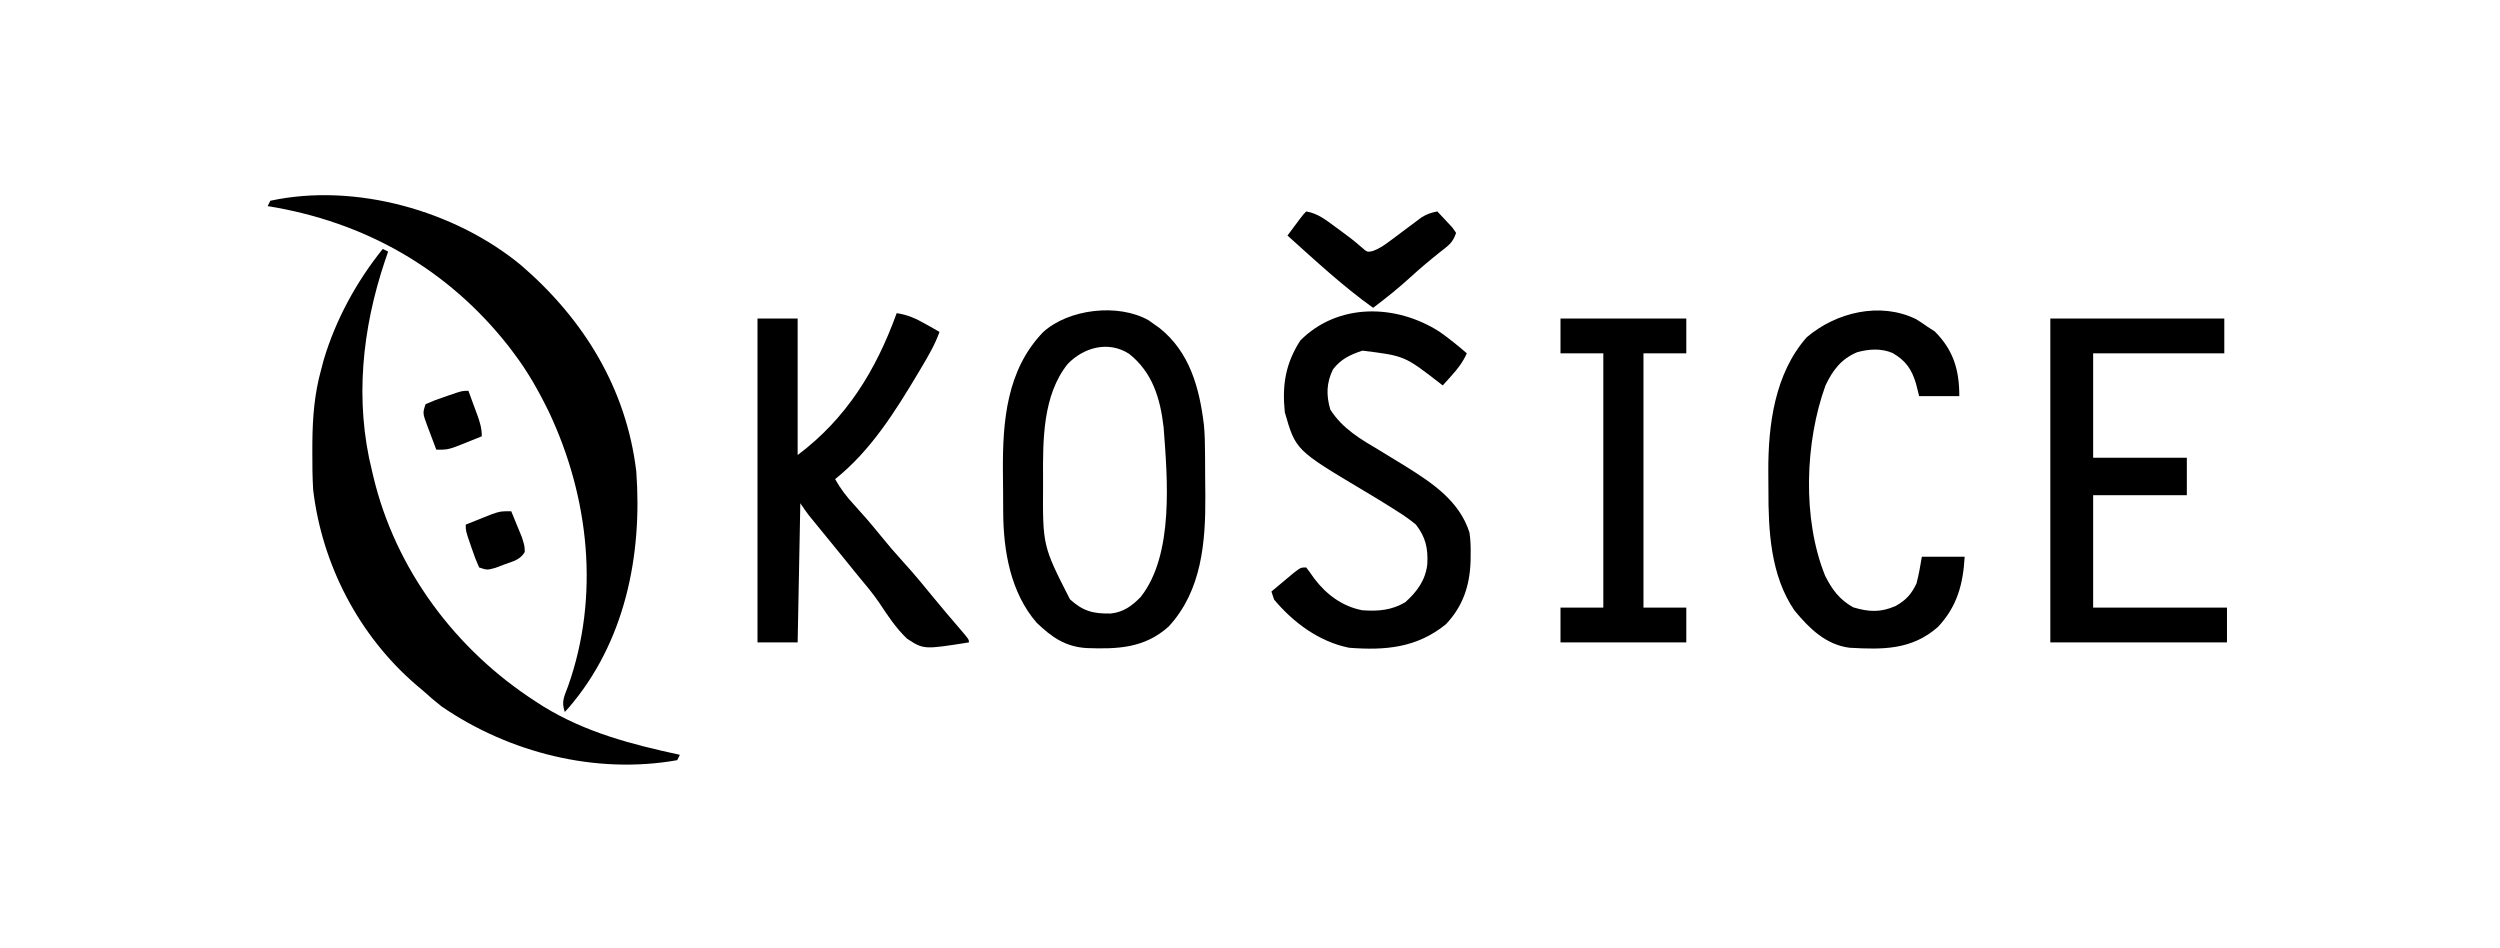 <?xml version="1.0" encoding="UTF-8"?>
<svg version="1.1" xmlns="http://www.w3.org/2000/svg" width="934" height="354" viewBox="0 0 934 354">
    <path d="M0 0 C23.33 20.111 39.274 45.989 42.973 77.004 C45.271 108.419 38.734 140.871 17.652 165.328 C17.191 165.83 16.729 166.331 16.254 166.848 C14.91 162.815 16.039 161.121 17.504 157.16 C29.373 123.598 25.383 86.691 10.379 54.848 C6.584 47.062 2.489 39.77 -2.746 32.848 C-3.419 31.954 -4.092 31.061 -4.785 30.141 C-27.52 1.247 -58.48 -16.303 -94.746 -22.152 C-94.416 -22.812 -94.086 -23.472 -93.746 -24.152 C-62.05 -31.001 -24.713 -20.458 0 0 Z " transform="translate(194.746,99.152)"/>
    <path d="M0 0 C0.66 0.33 1.32 0.66 2 1 C1.602 2.163 1.203 3.325 0.793 4.523 C-7.702 29.894 -10.56 56.735 -4 83 C-3.844 83.664 -3.689 84.328 -3.528 85.012 C4.745 119.75 27.22 149.781 57 169 C57.955 169.617 58.91 170.235 59.895 170.871 C75.849 180.671 92.839 185.057 111 189 C110.67 189.66 110.34 190.32 110 191 C79.592 196.427 47.19 188.237 21.934 170.895 C19.532 169.011 17.26 167.05 15 165 C14.187 164.316 13.373 163.631 12.535 162.926 C-8.875 144.551 -22.689 117.987 -26 90 C-26.284 85.246 -26.334 80.512 -26.312 75.75 C-26.308 74.472 -26.303 73.195 -26.298 71.878 C-26.182 62.543 -25.498 54.008 -23 45 C-22.524 43.208 -22.524 43.208 -22.039 41.379 C-17.562 26.377 -9.801 12.183 0 0 Z " transform="translate(143,93)"/>
    <path d="M0 0 C0.608 0.434 1.217 0.869 1.844 1.316 C2.535 1.802 3.226 2.288 3.938 2.789 C15.321 11.773 18.961 25.241 20.635 39.125 C20.983 42.771 21.026 46.406 21.047 50.066 C21.053 50.883 21.058 51.699 21.064 52.54 C21.074 54.261 21.08 55.982 21.084 57.704 C21.094 60.282 21.125 62.859 21.156 65.438 C21.269 82.811 19.851 101.029 7.406 114.441 C-1.629 122.5 -11.615 122.855 -23.17 122.435 C-31.118 121.96 -36.186 118.405 -41.859 112.969 C-51.628 101.688 -54.279 86.177 -54.359 71.699 C-54.365 70.884 -54.371 70.068 -54.377 69.228 C-54.386 67.505 -54.393 65.782 -54.396 64.06 C-54.406 61.483 -54.437 58.908 -54.469 56.332 C-54.589 37.6 -53.057 18.505 -39.434 4.383 C-29.916 -4.253 -11.384 -6.483 0 0 Z M-30.281 16.316 C-39.623 27.981 -39.545 44.829 -39.469 59.004 C-39.467 59.708 -39.465 60.411 -39.463 61.136 C-39.614 84.231 -39.614 84.231 -29.418 104.215 C-24.593 108.617 -20.787 109.658 -14.172 109.523 C-9.45 109.038 -6.251 106.679 -3.031 103.379 C9.567 87.549 6.981 58.743 5.566 39.891 C4.305 29.087 1.419 19.486 -7.289 12.523 C-15.019 7.527 -24.263 10.058 -30.281 16.316 Z " transform="translate(429.156,119.684)"/>
    <path d="M0 0 C4.143 0.598 7.182 2.007 10.812 4.062 C12.276 4.884 12.276 4.884 13.77 5.723 C14.874 6.355 14.874 6.355 16 7 C14.348 11.615 11.991 15.677 9.5 19.875 C8.838 20.993 8.838 20.993 8.162 22.133 C-0.532 36.681 -9.607 51.308 -23 62 C-20.96 65.632 -18.714 68.583 -15.875 71.625 C-12.629 75.165 -9.517 78.763 -6.5 82.5 C-3.592 86.095 -0.615 89.583 2.5 93 C6.35 97.23 9.987 101.595 13.582 106.043 C16.843 110.03 20.186 113.945 23.546 117.849 C27 121.892 27 121.892 27 123 C10.093 125.674 10.093 125.674 3.841 121.589 C-0.237 117.691 -3.318 113.052 -6.406 108.356 C-8.889 104.686 -11.725 101.335 -14.562 97.938 C-15.625 96.632 -16.684 95.325 -17.742 94.016 C-20.034 91.188 -22.332 88.366 -24.633 85.547 C-25.228 84.817 -25.822 84.088 -26.435 83.336 C-27.577 81.936 -28.72 80.537 -29.864 79.138 C-30.633 78.194 -30.633 78.194 -31.418 77.23 C-31.869 76.678 -32.321 76.125 -32.786 75.555 C-33.929 74.09 -34.969 72.546 -36 71 C-36.33 88.16 -36.66 105.32 -37 123 C-41.95 123 -46.9 123 -52 123 C-52 83.07 -52 43.14 -52 2 C-47.05 2 -42.1 2 -37 2 C-37 18.83 -37 35.66 -37 53 C-18.724 39.293 -7.729 21.343 0 0 Z " transform="translate(335,117)"/>
    <path d="M0 0 C21.45 0 42.9 0 65 0 C65 4.29 65 8.58 65 13 C48.83 13 32.66 13 16 13 C16 25.87 16 38.74 16 52 C27.55 52 39.1 52 51 52 C51 56.62 51 61.24 51 66 C39.45 66 27.9 66 16 66 C16 79.86 16 93.72 16 108 C32.5 108 49 108 66 108 C66 112.29 66 116.58 66 121 C44.22 121 22.44 121 0 121 C0 81.07 0 41.14 0 0 Z " transform="translate(766,119)"/>
    <path d="M0 0 C3.555 2.513 6.907 5.203 10.188 8.062 C8.743 11.301 6.93 13.682 4.562 16.312 C3.615 17.372 3.615 17.372 2.648 18.453 C2.166 18.984 1.684 19.515 1.188 20.062 C0.726 19.699 0.265 19.335 -0.211 18.961 C-13.11 9.002 -13.11 9.002 -28.812 7.062 C-33.419 8.598 -36.821 10.185 -39.812 14.062 C-42.283 19.121 -42.367 23.737 -40.812 29.062 C-36.274 36.256 -29.28 40.275 -22.125 44.5 C-19.976 45.807 -17.828 47.119 -15.684 48.434 C-14.665 49.057 -13.647 49.681 -12.597 50.324 C-2.595 56.569 7.503 63.322 11.188 75.062 C11.61 77.827 11.665 80.519 11.625 83.312 C11.617 84.057 11.608 84.801 11.6 85.568 C11.32 94.759 8.801 102.501 2.391 109.273 C-8.535 118.146 -20.366 119.111 -33.812 118.062 C-44.96 115.81 -54.603 108.688 -61.812 100.062 C-62.142 99.073 -62.472 98.082 -62.812 97.062 C-61.026 95.557 -59.233 94.058 -57.438 92.562 C-56.44 91.727 -55.442 90.892 -54.414 90.031 C-51.812 88.062 -51.812 88.062 -49.812 88.062 C-48.765 89.402 -47.775 90.786 -46.812 92.188 C-42.345 98.125 -36.25 102.68 -28.812 104.062 C-22.93 104.455 -17.982 104.106 -12.812 101.062 C-8.375 97.087 -5.22 92.788 -4.562 86.777 C-4.279 80.913 -5.158 76.822 -8.812 72.062 C-11.026 70.253 -13.03 68.791 -15.438 67.312 C-16.409 66.688 -16.409 66.688 -17.399 66.051 C-21.041 63.728 -24.738 61.502 -28.449 59.293 C-53.763 44.201 -53.763 44.201 -57.812 30.062 C-58.849 19.891 -57.534 11.838 -52 3.25 C-37.881 -10.869 -16.223 -10.395 0 0 Z " transform="translate(537.812,123.938)"/>
    <path d="M0 0 C1.403 0.873 2.784 1.784 4.125 2.75 C5.053 3.348 5.981 3.946 6.938 4.562 C13.923 11.548 16.125 18.933 16.125 28.75 C11.175 28.75 6.225 28.75 1.125 28.75 C0.733 27.203 0.341 25.656 -0.062 24.062 C-1.666 18.715 -3.852 15.508 -8.77 12.648 C-13.055 10.82 -17.583 11.13 -22.027 12.332 C-27.985 14.836 -31.137 19.013 -33.875 24.75 C-41.565 46.027 -42.569 74.697 -34 95.875 C-31.394 101.028 -28.704 104.715 -23.562 107.625 C-17.661 109.425 -13.225 109.608 -7.625 107.125 C-3.788 104.958 -1.817 102.783 0.125 98.75 C0.993 95.419 1.573 92.156 2.125 88.75 C7.405 88.75 12.685 88.75 18.125 88.75 C17.537 99.033 15.315 107.338 8.125 114.992 C-1.688 123.617 -12.497 123.455 -24.875 122.75 C-33.739 121.637 -39.966 115.497 -45.477 108.805 C-54.391 95.733 -55.235 79.057 -55.191 63.77 C-55.188 61.517 -55.211 59.265 -55.236 57.012 C-55.313 39.584 -52.871 20.333 -40.875 6.75 C-29.974 -2.533 -13.487 -6.621 0 0 Z " transform="translate(715.875,119.25)"/>
    <path d="M0 0 C15.51 0 31.02 0 47 0 C47 4.29 47 8.58 47 13 C41.72 13 36.44 13 31 13 C31 44.35 31 75.7 31 108 C36.28 108 41.56 108 47 108 C47 112.29 47 116.58 47 121 C31.49 121 15.98 121 0 121 C0 116.71 0 112.42 0 108 C5.28 108 10.56 108 16 108 C16 76.65 16 45.3 16 13 C10.72 13 5.44 13 0 13 C0 8.71 0 4.42 0 0 Z " transform="translate(583,119)"/>
    <path d="M0 0 C4.371 0.714 7.451 3.245 10.938 5.812 C11.545 6.251 12.153 6.69 12.779 7.143 C15.53 9.14 18.144 11.128 20.691 13.387 C22.793 15.235 22.793 15.235 24.883 14.782 C27.344 13.873 29.092 12.672 31.188 11.094 C31.969 10.515 32.75 9.936 33.555 9.34 C34.362 8.733 35.169 8.126 36 7.5 C37.6 6.296 39.204 5.098 40.812 3.906 C41.52 3.373 42.228 2.84 42.957 2.291 C45.002 0.999 46.636 0.433 49 0 C50.2 1.259 51.384 2.533 52.562 3.812 C53.224 4.52 53.885 5.228 54.566 5.957 C55.039 6.631 55.513 7.305 56 8 C54.745 11.765 53.169 12.694 50.062 15.125 C46.22 18.187 42.497 21.305 38.875 24.625 C34.435 28.674 29.803 32.392 25 36 C13.654 27.896 3.368 18.3 -7 9 C-6.022 7.687 -5.042 6.374 -4.062 5.062 C-3.517 4.332 -2.972 3.601 -2.41 2.848 C-1 1 -1 1 0 0 Z " transform="translate(488,79)"/>
    <path d="M0 0 C0.868 2.078 1.719 4.162 2.562 6.25 C3.038 7.41 3.514 8.57 4.004 9.766 C5 13 5 13 5.051 15.246 C3.31 18.152 0.73 18.678 -2.375 19.812 C-3.538 20.252 -4.7 20.692 -5.898 21.145 C-9 22 -9 22 -12 21 C-13.044 18.674 -13.897 16.473 -14.688 14.062 C-14.912 13.416 -15.137 12.77 -15.369 12.104 C-17 7.33 -17 7.33 -17 5 C-14.92 4.158 -12.836 3.327 -10.75 2.5 C-9.59 2.036 -8.43 1.572 -7.234 1.094 C-4 0 -4 0 0 0 Z " transform="translate(191,191)"/>
    <path d="M0 0 C0.839 2.269 1.672 4.54 2.5 6.812 C2.738 7.455 2.977 8.098 3.223 8.76 C4.271 11.649 5 13.901 5 17 C2.92 17.842 0.836 18.673 -1.25 19.5 C-2.41 19.964 -3.57 20.428 -4.766 20.906 C-8 22 -8 22 -12 22 C-12.866 19.733 -13.718 17.462 -14.562 15.188 C-14.809 14.545 -15.056 13.902 -15.311 13.24 C-17.113 8.34 -17.113 8.34 -16 5 C-13.674 3.956 -11.473 3.103 -9.062 2.312 C-8.093 1.975 -8.093 1.975 -7.104 1.631 C-2.33 0 -2.33 0 0 0 Z " transform="translate(175,146)"/>
</svg>